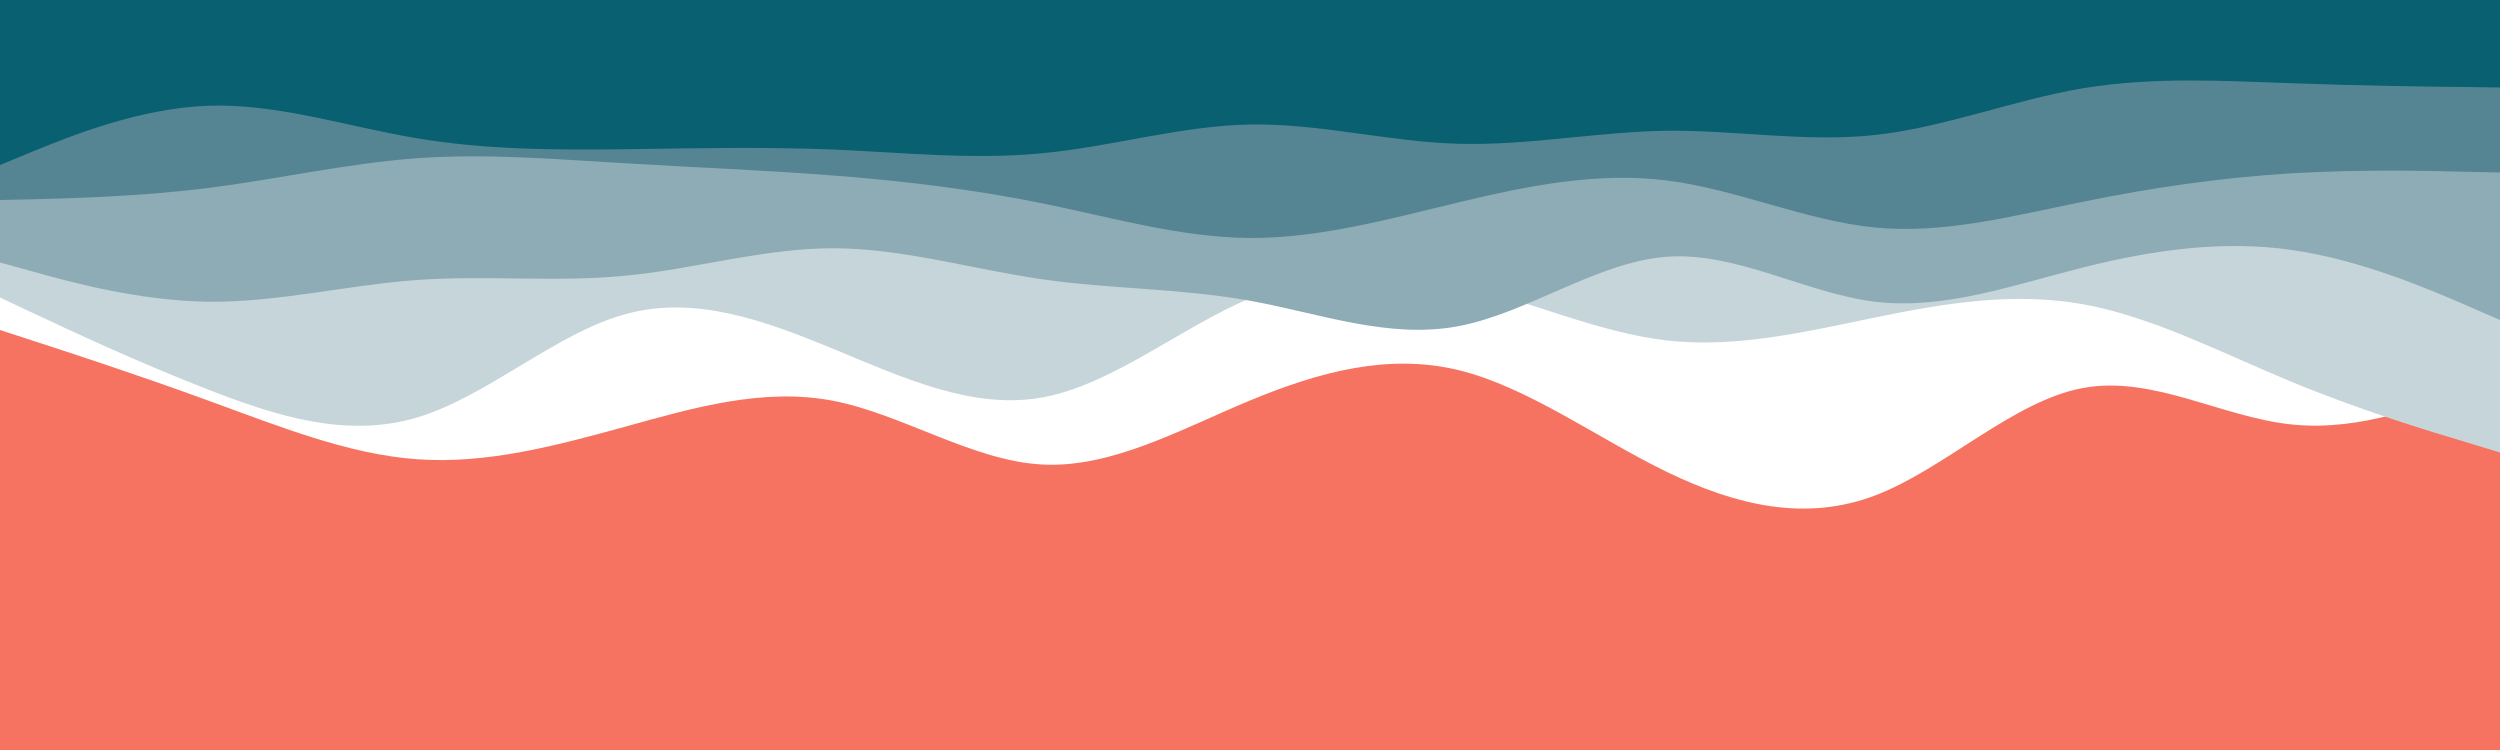 <svg id="visual" viewBox="0 0 1000 300" width="1000" height="300" xmlns="http://www.w3.org/2000/svg" xmlns:xlink="http://www.w3.org/1999/xlink" version="1.1"><rect x="0" y="0" width="1000" height="300" fill="#F67362"></rect><path d="M0 132L13.8 136.5C27.7 141 55.3 150 83.2 160.2C111 170.3 139 181.7 166.8 183.7C194.7 185.7 222.3 178.3 250 170.7C277.7 163 305.3 155 333.2 160.3C361 165.7 389 184.3 416.8 185.8C444.7 187.3 472.3 171.7 500 160.2C527.7 148.7 555.3 141.3 583.2 148C611 154.7 639 175.3 666.8 188.8C694.7 202.3 722.3 208.7 750 198.2C777.7 187.7 805.3 160.3 833.2 155.2C861 150 889 167 916.8 169.8C944.7 172.7 972.3 161.3 986.2 155.7L1000 150L1000 0L986.2 0C972.3 0 944.7 0 916.8 0C889 0 861 0 833.2 0C805.3 0 777.7 0 750 0C722.3 0 694.7 0 666.8 0C639 0 611 0 583.2 0C555.3 0 527.7 0 500 0C472.3 0 444.7 0 416.8 0C389 0 361 0 333.2 0C305.3 0 277.7 0 250 0C222.3 0 194.7 0 166.8 0C139 0 111 0 83.2 0C55.3 0 27.7 0 13.8 0L0 0Z" fill="#ffffff"></path><path d="M0 119L13.8 125.5C27.7 132 55.3 145 83.2 155.8C111 166.7 139 175.3 166.8 167C194.7 158.7 222.3 133.3 250 125.7C277.7 118 305.3 128 333.2 139.5C361 151 389 164 416.8 159C444.7 154 472.3 131 500 119.3C527.7 107.7 555.3 107.3 583.2 113.7C611 120 639 133 666.8 136.2C694.7 139.3 722.3 132.7 750 127C777.7 121.3 805.3 116.7 833.2 121.7C861 126.7 889 141.3 916.8 152.8C944.7 164.3 972.3 172.7 986.2 176.8L1000 181L1000 0L986.2 0C972.3 0 944.7 0 916.8 0C889 0 861 0 833.2 0C805.3 0 777.7 0 750 0C722.3 0 694.7 0 666.8 0C639 0 611 0 583.2 0C555.3 0 527.7 0 500 0C472.3 0 444.7 0 416.8 0C389 0 361 0 333.2 0C305.3 0 277.7 0 250 0C222.3 0 194.7 0 166.8 0C139 0 111 0 83.2 0C55.3 0 27.7 0 13.8 0L0 0Z" fill="#c6d5d9"></path><path d="M0 105L13.8 108.8C27.7 112.7 55.3 120.3 83.2 120.7C111 121 139 114 166.8 112C194.7 110 222.3 113 250 110.3C277.7 107.7 305.3 99.3 333.2 99.3C361 99.3 389 107.7 416.8 111.7C444.7 115.7 472.3 115.3 500 120.3C527.7 125.3 555.3 135.7 583.2 130.5C611 125.3 639 104.7 666.8 102.7C694.7 100.7 722.3 117.3 750 120.7C777.7 124 805.3 114 833.2 107C861 100 889 96 916.8 100C944.7 104 972.3 116 986.2 122L1000 128L1000 0L986.2 0C972.3 0 944.7 0 916.8 0C889 0 861 0 833.2 0C805.3 0 777.7 0 750 0C722.3 0 694.7 0 666.8 0C639 0 611 0 583.2 0C555.3 0 527.7 0 500 0C472.3 0 444.7 0 416.8 0C389 0 361 0 333.2 0C305.3 0 277.7 0 250 0C222.3 0 194.7 0 166.8 0C139 0 111 0 83.2 0C55.3 0 27.7 0 13.8 0L0 0Z" fill="#8eacb5"></path><path d="M0 80L13.8 79.7C27.7 79.3 55.3 78.7 83.2 75.2C111 71.7 139 65.3 166.8 63.3C194.7 61.3 222.3 63.7 250 65.3C277.7 67 305.3 68 333.2 70.2C361 72.3 389 75.7 416.8 81.3C444.7 87 472.3 95 500 95.2C527.7 95.3 555.3 87.7 583.2 81C611 74.3 639 68.7 666.8 72.2C694.7 75.7 722.3 88.3 750 91C777.7 93.7 805.3 86.3 833.2 80.7C861 75 889 71 916.8 69.3C944.7 67.7 972.3 68.3 986.2 68.7L1000 69L1000 0L986.2 0C972.3 0 944.7 0 916.8 0C889 0 861 0 833.2 0C805.3 0 777.7 0 750 0C722.3 0 694.7 0 666.8 0C639 0 611 0 583.2 0C555.3 0 527.7 0 500 0C472.3 0 444.7 0 416.8 0C389 0 361 0 333.2 0C305.3 0 277.7 0 250 0C222.3 0 194.7 0 166.8 0C139 0 111 0 83.2 0C55.3 0 27.7 0 13.8 0L0 0Z" fill="#558592"></path><path d="M0 66L13.8 60.3C27.7 54.7 55.3 43.3 83.2 42.3C111 41.3 139 50.7 166.8 55.3C194.7 60 222.3 60 250 59.7C277.7 59.3 305.3 58.7 333.2 59.8C361 61 389 64 416.8 61.3C444.7 58.7 472.3 50.3 500 49.8C527.7 49.3 555.3 56.7 583.2 57.5C611 58.3 639 52.7 666.8 52.3C694.7 52 722.3 57 750 54C777.7 51 805.3 40 833.2 35.3C861 30.7 889 32.3 916.8 33.3C944.7 34.3 972.3 34.7 986.2 34.8L1000 35L1000 0L986.2 0C972.3 0 944.7 0 916.8 0C889 0 861 0 833.2 0C805.3 0 777.7 0 750 0C722.3 0 694.7 0 666.8 0C639 0 611 0 583.2 0C555.3 0 527.7 0 500 0C472.3 0 444.7 0 416.8 0C389 0 361 0 333.2 0C305.3 0 277.7 0 250 0C222.3 0 194.7 0 166.8 0C139 0 111 0 83.2 0C55.3 0 27.7 0 13.8 0L0 0Z" fill="#086070"></path></svg>